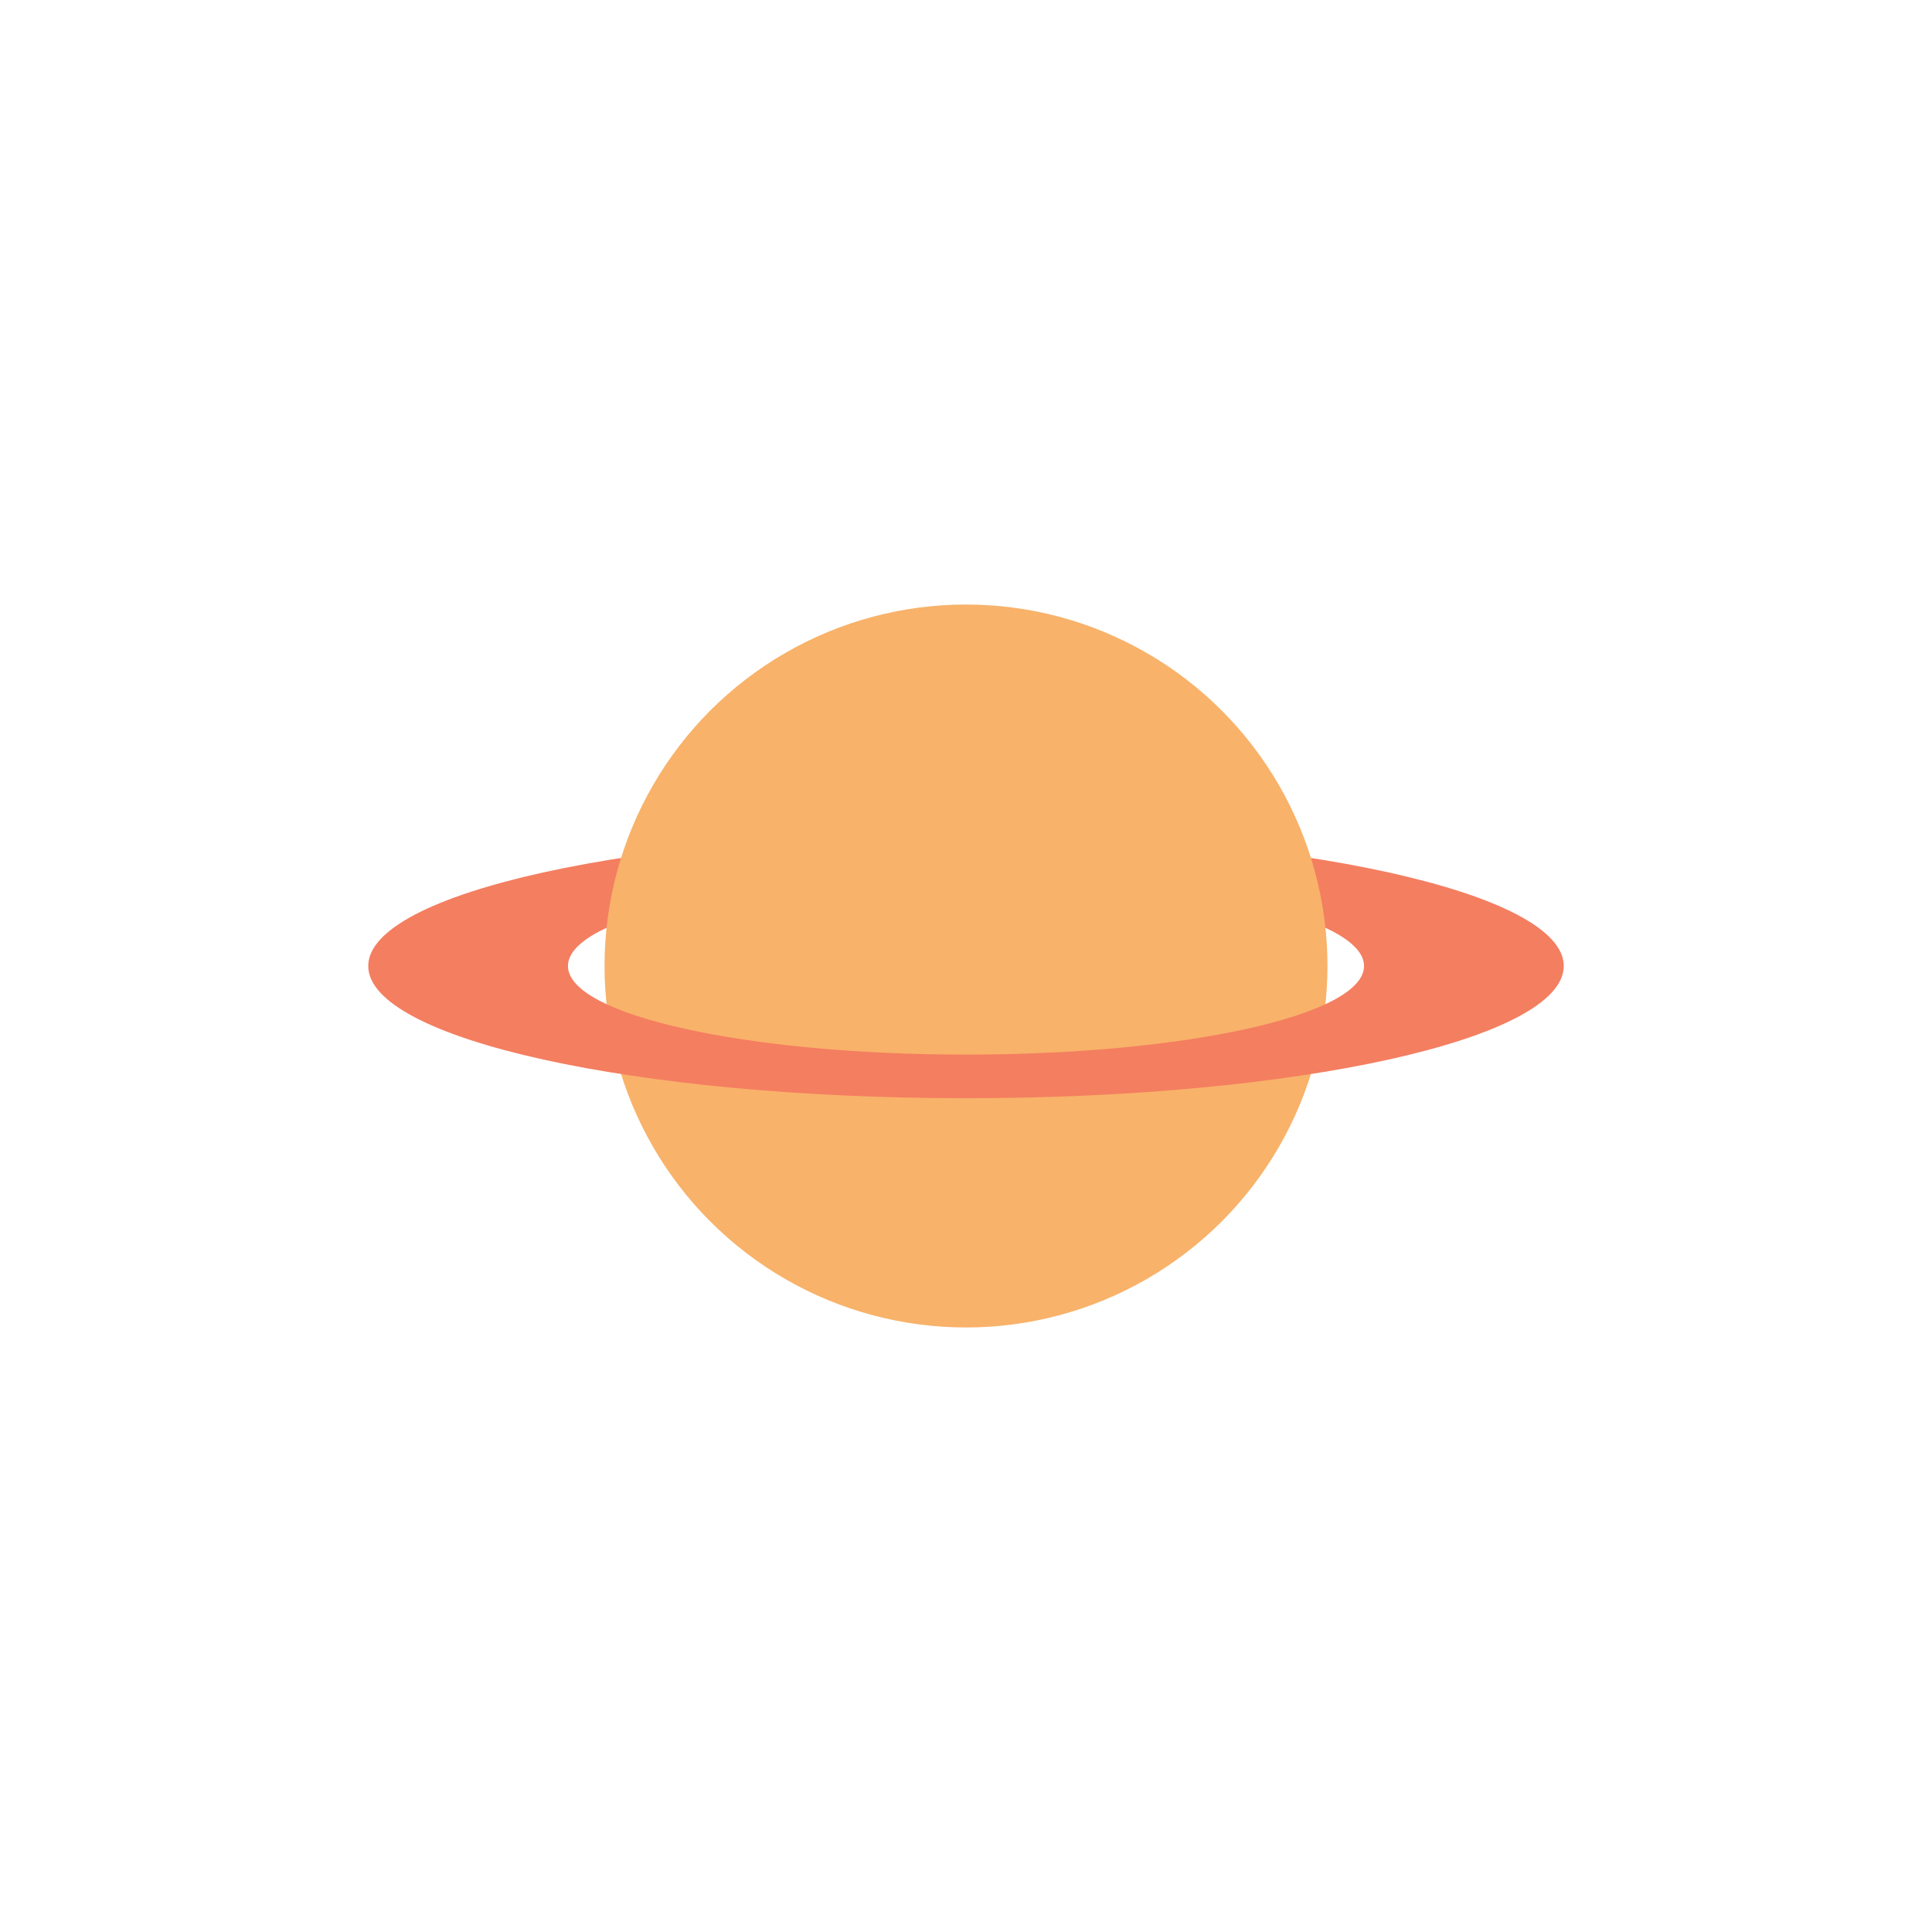 <svg xml:space="preserve" viewBox="0 0 100 100" y="0" x="0" xmlns="http://www.w3.org/2000/svg" id="圖層_1" version="1.1" style="height: 100%; width: 100%; background: rgba(255, 255, 255, 0);" width="200px" height="200px"><g class="ldl-scale" style="transform-origin: 50% 50%; transform: rotate(0deg) scale(0.8, 0.8);"><g class="ldl-ani"><g class="ldl-layer"><g class="ldl-ani" style="transform: scale(0.91); transform-origin: 50px 50px; animation: 1.111s linear -0.694s infinite normal forwards running breath-ee3d55ea-5bcd-47b8-82d9-e7486b047deb;"><path fill="#f47e60" d="M50 40.6c-23.5 0-42.5 4.2-42.5 9.4h14.2c0-3.5 12.7-6.3 28.3-6.3s28.3 2.8 28.3 6.3h14.2c0-5.2-19-9.4-42.5-9.4z" style="fill: rgb(244, 126, 96);"></path></g></g><g class="ldl-layer"><g class="ldl-ani" style="transform: scale(0.91); transform-origin: 50px 50px; animation: 1.111s linear -0.833s infinite normal forwards running breath-ee3d55ea-5bcd-47b8-82d9-e7486b047deb;"><circle fill="#f8b26a" r="25.7" cy="50" cx="50" style="fill: rgb(248, 178, 106);"></circle></g></g><g class="ldl-layer"><g class="ldl-ani" style="transform: scale(0.91); transform-origin: 50px 50px; animation: 1.111s linear -0.972s infinite normal forwards running breath-ee3d55ea-5bcd-47b8-82d9-e7486b047deb;"><path fill="none" d="M50 56.3c15.6 0 28.3-2.8 28.3-6.3H21.7c0 3.5 12.7 6.3 28.3 6.3z"></path></g></g><g class="ldl-layer"><g class="ldl-ani" style="transform: scale(0.91); transform-origin: 50px 50px; animation: 1.111s linear -1.111s infinite normal forwards running breath-ee3d55ea-5bcd-47b8-82d9-e7486b047deb;"><path fill="#f47e60" d="M50 56.3c-15.6 0-28.3-2.8-28.3-6.3H7.5c0 5.2 19 9.4 42.5 9.4s42.5-4.2 42.5-9.4H78.3c0 3.5-12.7 6.3-28.3 6.3z" style="fill: rgb(244, 126, 96);"></path></g></g></g></g></svg>